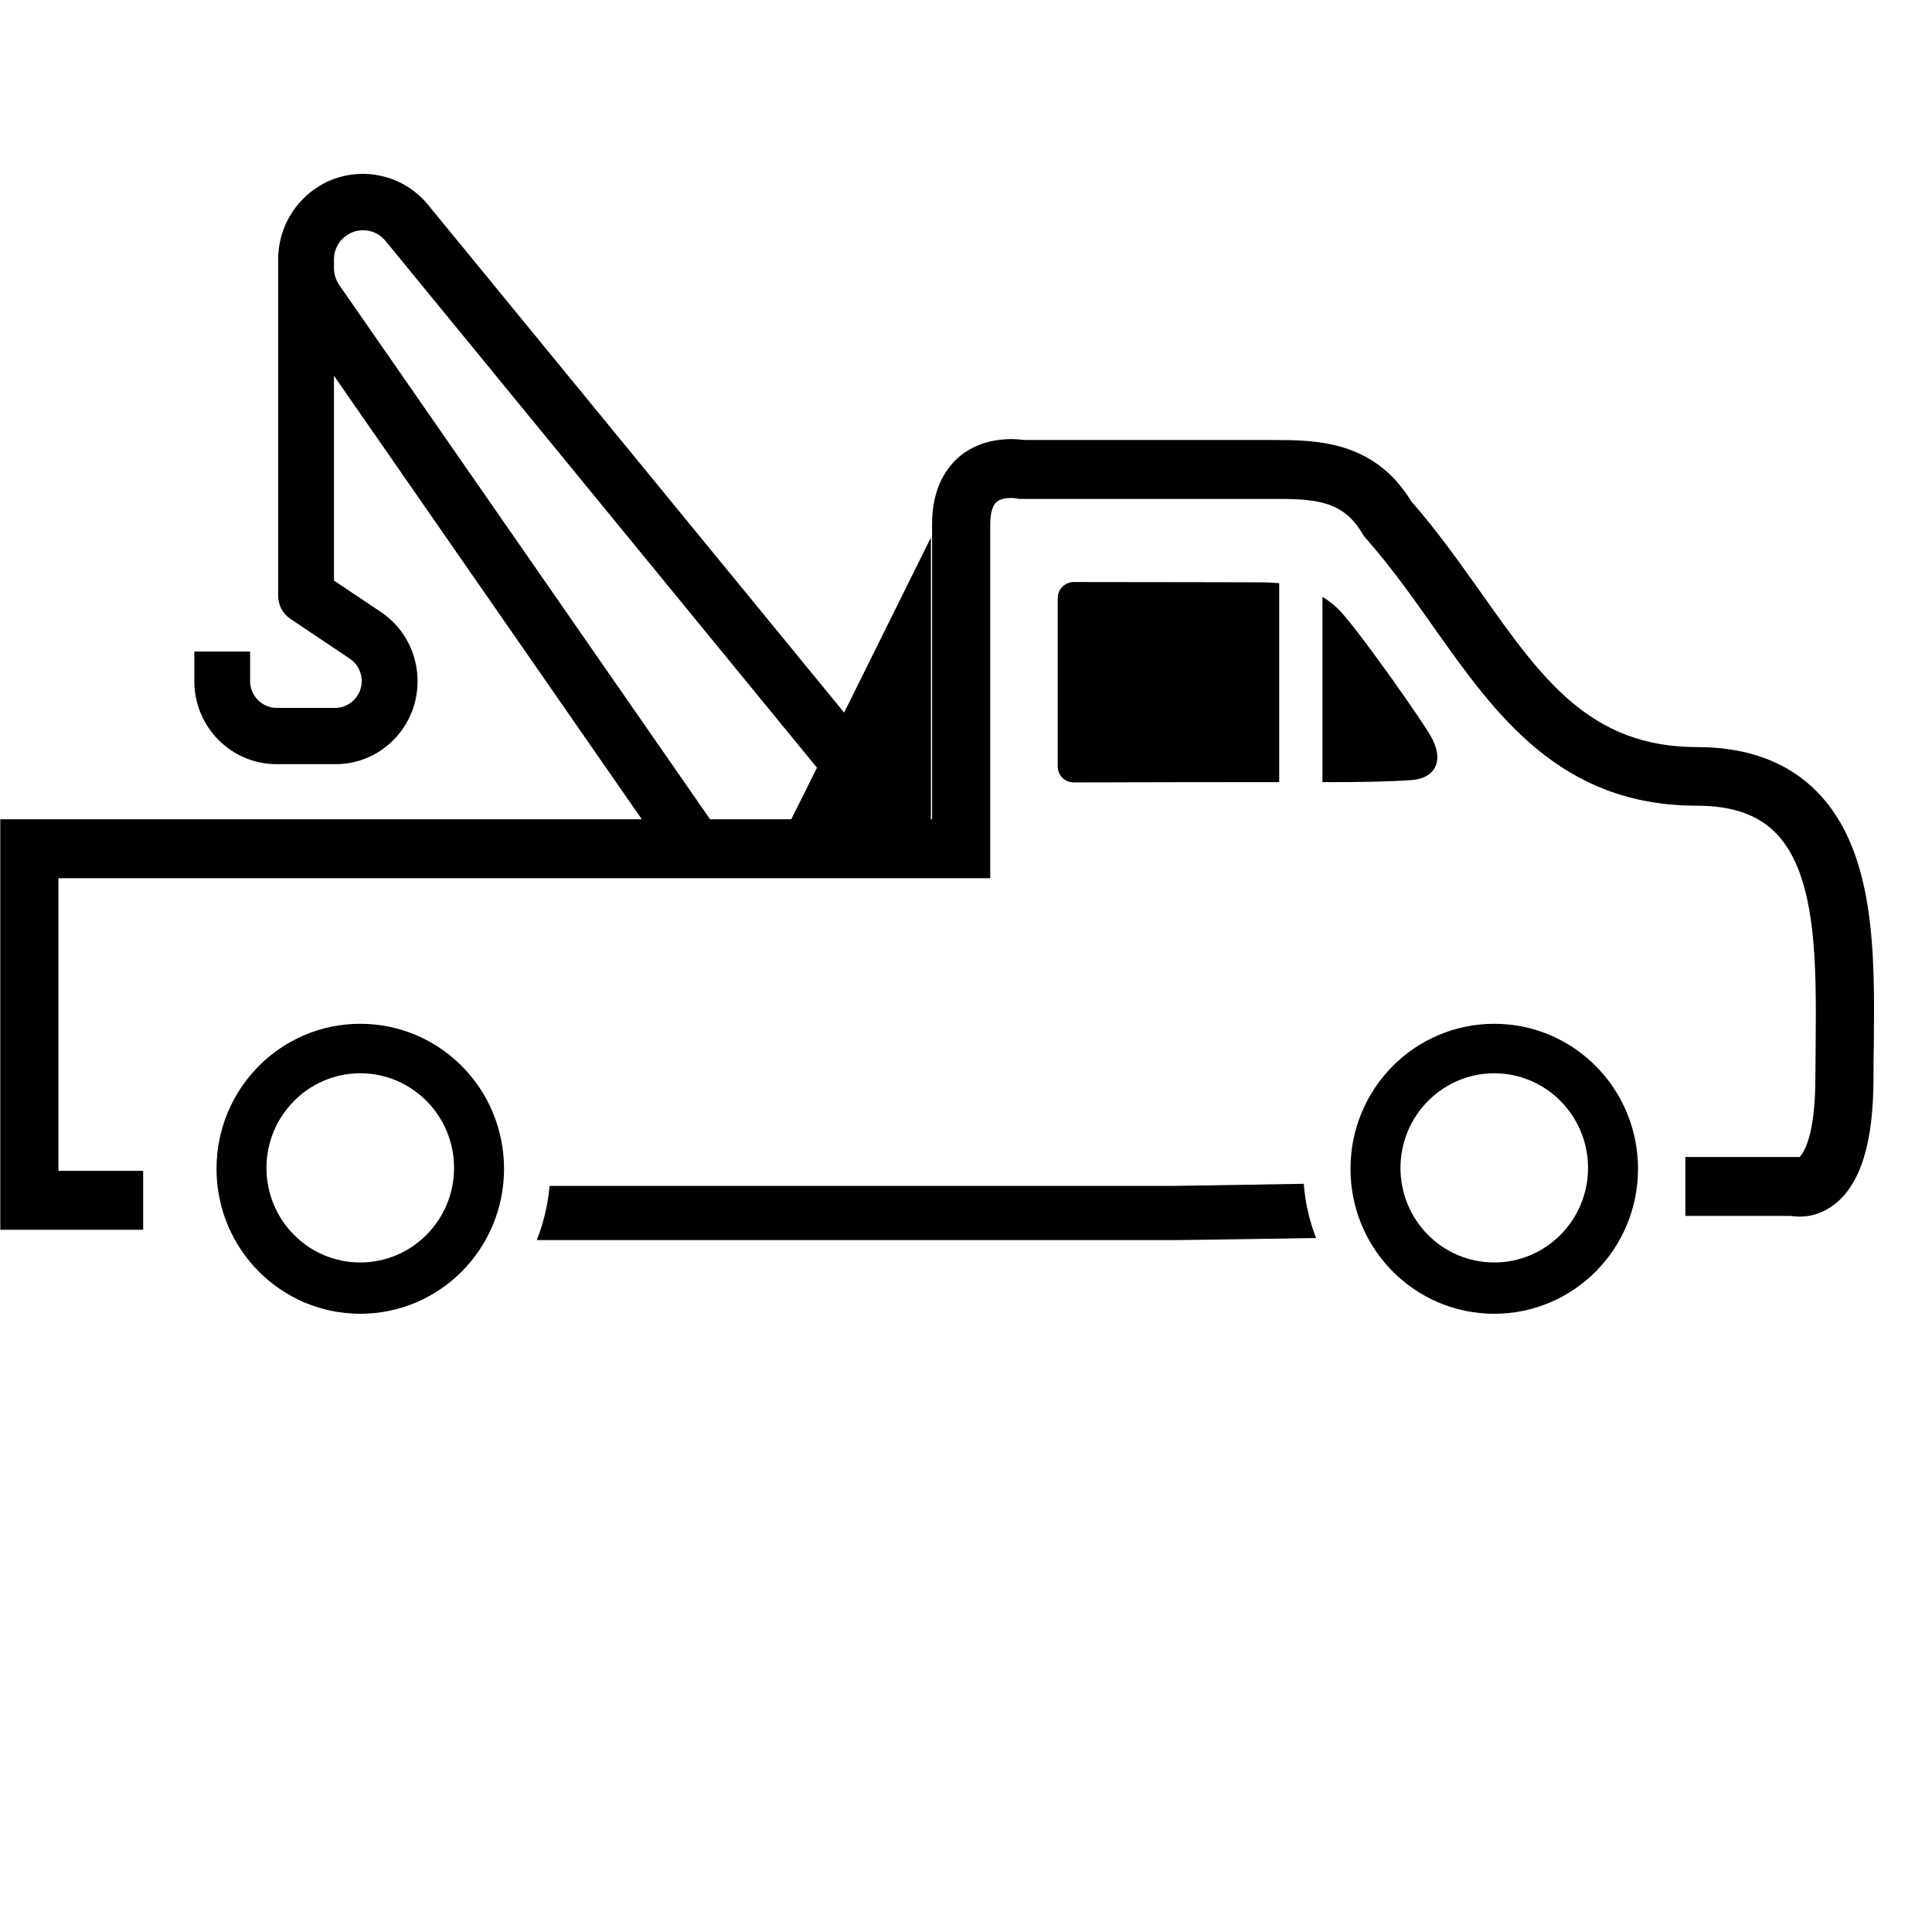 <svg width="70" height="70" viewBox="0 0 70 70" fill="none" xmlns="http://www.w3.org/2000/svg">
<path d="M54.14 37.094C57.019 37.094 59.348 39.443 59.348 42.347C59.348 45.251 57.019 47.6 54.14 47.6C51.26 47.6 48.931 45.251 48.931 42.347C48.931 39.443 51.26 37.094 54.14 37.094ZM54.14 45.742C56.014 45.742 57.538 44.205 57.538 42.315C57.538 40.425 56.014 38.887 54.14 38.887C52.266 38.887 50.742 40.425 50.742 42.315C50.742 44.215 52.266 45.742 54.14 45.742Z" fill="black"/>
<path d="M19.914 42.966C23.344 42.966 26.085 42.966 26.16 42.966H42.611C42.823 42.966 44.739 42.934 47.238 42.891C47.291 43.585 47.449 44.247 47.682 44.856C44.983 44.899 42.855 44.931 42.611 44.931H26.17C26.096 44.931 23.1 44.931 19.448 44.931C19.691 44.322 19.85 43.66 19.914 42.966Z" fill="black"/>
<path d="M13.053 37.094C15.933 37.094 18.262 39.443 18.262 42.347C18.262 45.251 15.933 47.6 13.053 47.6C10.174 47.6 7.845 45.251 7.845 42.347C7.845 39.443 10.174 37.094 13.053 37.094ZM13.053 45.742C14.927 45.742 16.452 44.205 16.452 42.315C16.452 40.425 14.927 38.887 13.053 38.887C11.18 38.887 9.655 40.425 9.655 42.315C9.655 44.215 11.18 45.742 13.053 45.742Z" fill="black"/>
<path d="M47.926 21.633C48.19 21.793 48.444 21.996 48.667 22.263C49.577 23.32 51.493 26.085 51.79 26.587C52.414 27.612 51.938 28.21 51.144 28.264C50.202 28.328 49.164 28.338 48.211 28.338C48.158 28.338 48.053 28.338 47.915 28.338V21.633H47.926Z" fill="black"/>
<path d="M38.503 21.248C38.62 21.142 38.768 21.088 38.906 21.088C42.018 21.088 45.257 21.099 45.681 21.099C45.903 21.099 46.126 21.11 46.348 21.131V28.338C44.633 28.338 41.933 28.338 38.906 28.349C38.831 28.349 38.662 28.328 38.524 28.21C38.408 28.114 38.323 27.954 38.323 27.751C38.323 26.096 38.323 21.932 38.323 21.676C38.323 21.515 38.387 21.355 38.503 21.248Z" fill="black"/>
<path d="M7.051 30.751C7.051 30.185 7.506 29.737 8.056 29.737H23.291L12.1 13.614V21.035L13.805 22.177C15.171 23.096 15.541 24.964 14.631 26.352C14.08 27.185 13.149 27.698 12.143 27.687H10.025C8.374 27.687 7.04 26.341 7.04 24.676V23.608H9.062V24.676C9.062 25.21 9.496 25.648 10.025 25.648H12.143C12.672 25.648 13.106 25.21 13.106 24.676C13.106 24.355 12.947 24.046 12.672 23.864L10.523 22.423C10.237 22.231 10.078 21.921 10.078 21.579V9.365C10.1 7.656 11.486 6.279 13.18 6.3C14.08 6.311 14.938 6.717 15.509 7.421L30.585 25.818L33.729 19.476V30.751H7.051ZM12.291 10.326L25.757 29.726H28.647L29.113 28.797L29.6 27.815L13.964 8.724C13.593 8.276 12.937 8.211 12.482 8.585C12.238 8.788 12.1 9.087 12.1 9.397V9.717C12.1 9.941 12.175 10.155 12.291 10.326Z" fill="black"/>
<path d="M0 44.557H5.187V42.422H2.117V31.819H35.878V18.996C35.878 18.761 35.91 18.355 36.111 18.184C36.323 18.003 36.767 18.045 36.82 18.056L36.926 18.077H46.062C47.65 18.067 48.656 18.131 49.365 19.337L49.418 19.423L49.482 19.497C50.392 20.533 51.186 21.644 51.949 22.733C54.203 25.915 56.532 29.192 61.487 29.192C62.747 29.192 63.678 29.513 64.335 30.175C65.849 31.712 65.806 34.98 65.785 37.852C65.785 38.247 65.775 38.642 65.775 39.016C65.775 41.258 65.309 41.824 65.192 41.93L65.161 41.92H61.063V44.055H64.885C65.213 44.109 65.806 44.119 66.42 43.671C67.405 42.945 67.881 41.429 67.881 39.026C67.881 38.652 67.881 38.268 67.892 37.884C67.924 34.595 67.966 30.858 65.838 28.691C64.779 27.612 63.318 27.068 61.487 27.068C57.623 27.068 55.876 24.612 53.674 21.494C52.891 20.394 52.086 19.252 51.133 18.163C49.768 15.931 47.629 15.942 46.062 15.942H37.117C36.736 15.888 35.645 15.814 34.777 16.529C34.322 16.913 33.771 17.64 33.771 18.985V29.683H0.011V44.557H0Z" fill="black"/>
</svg>
